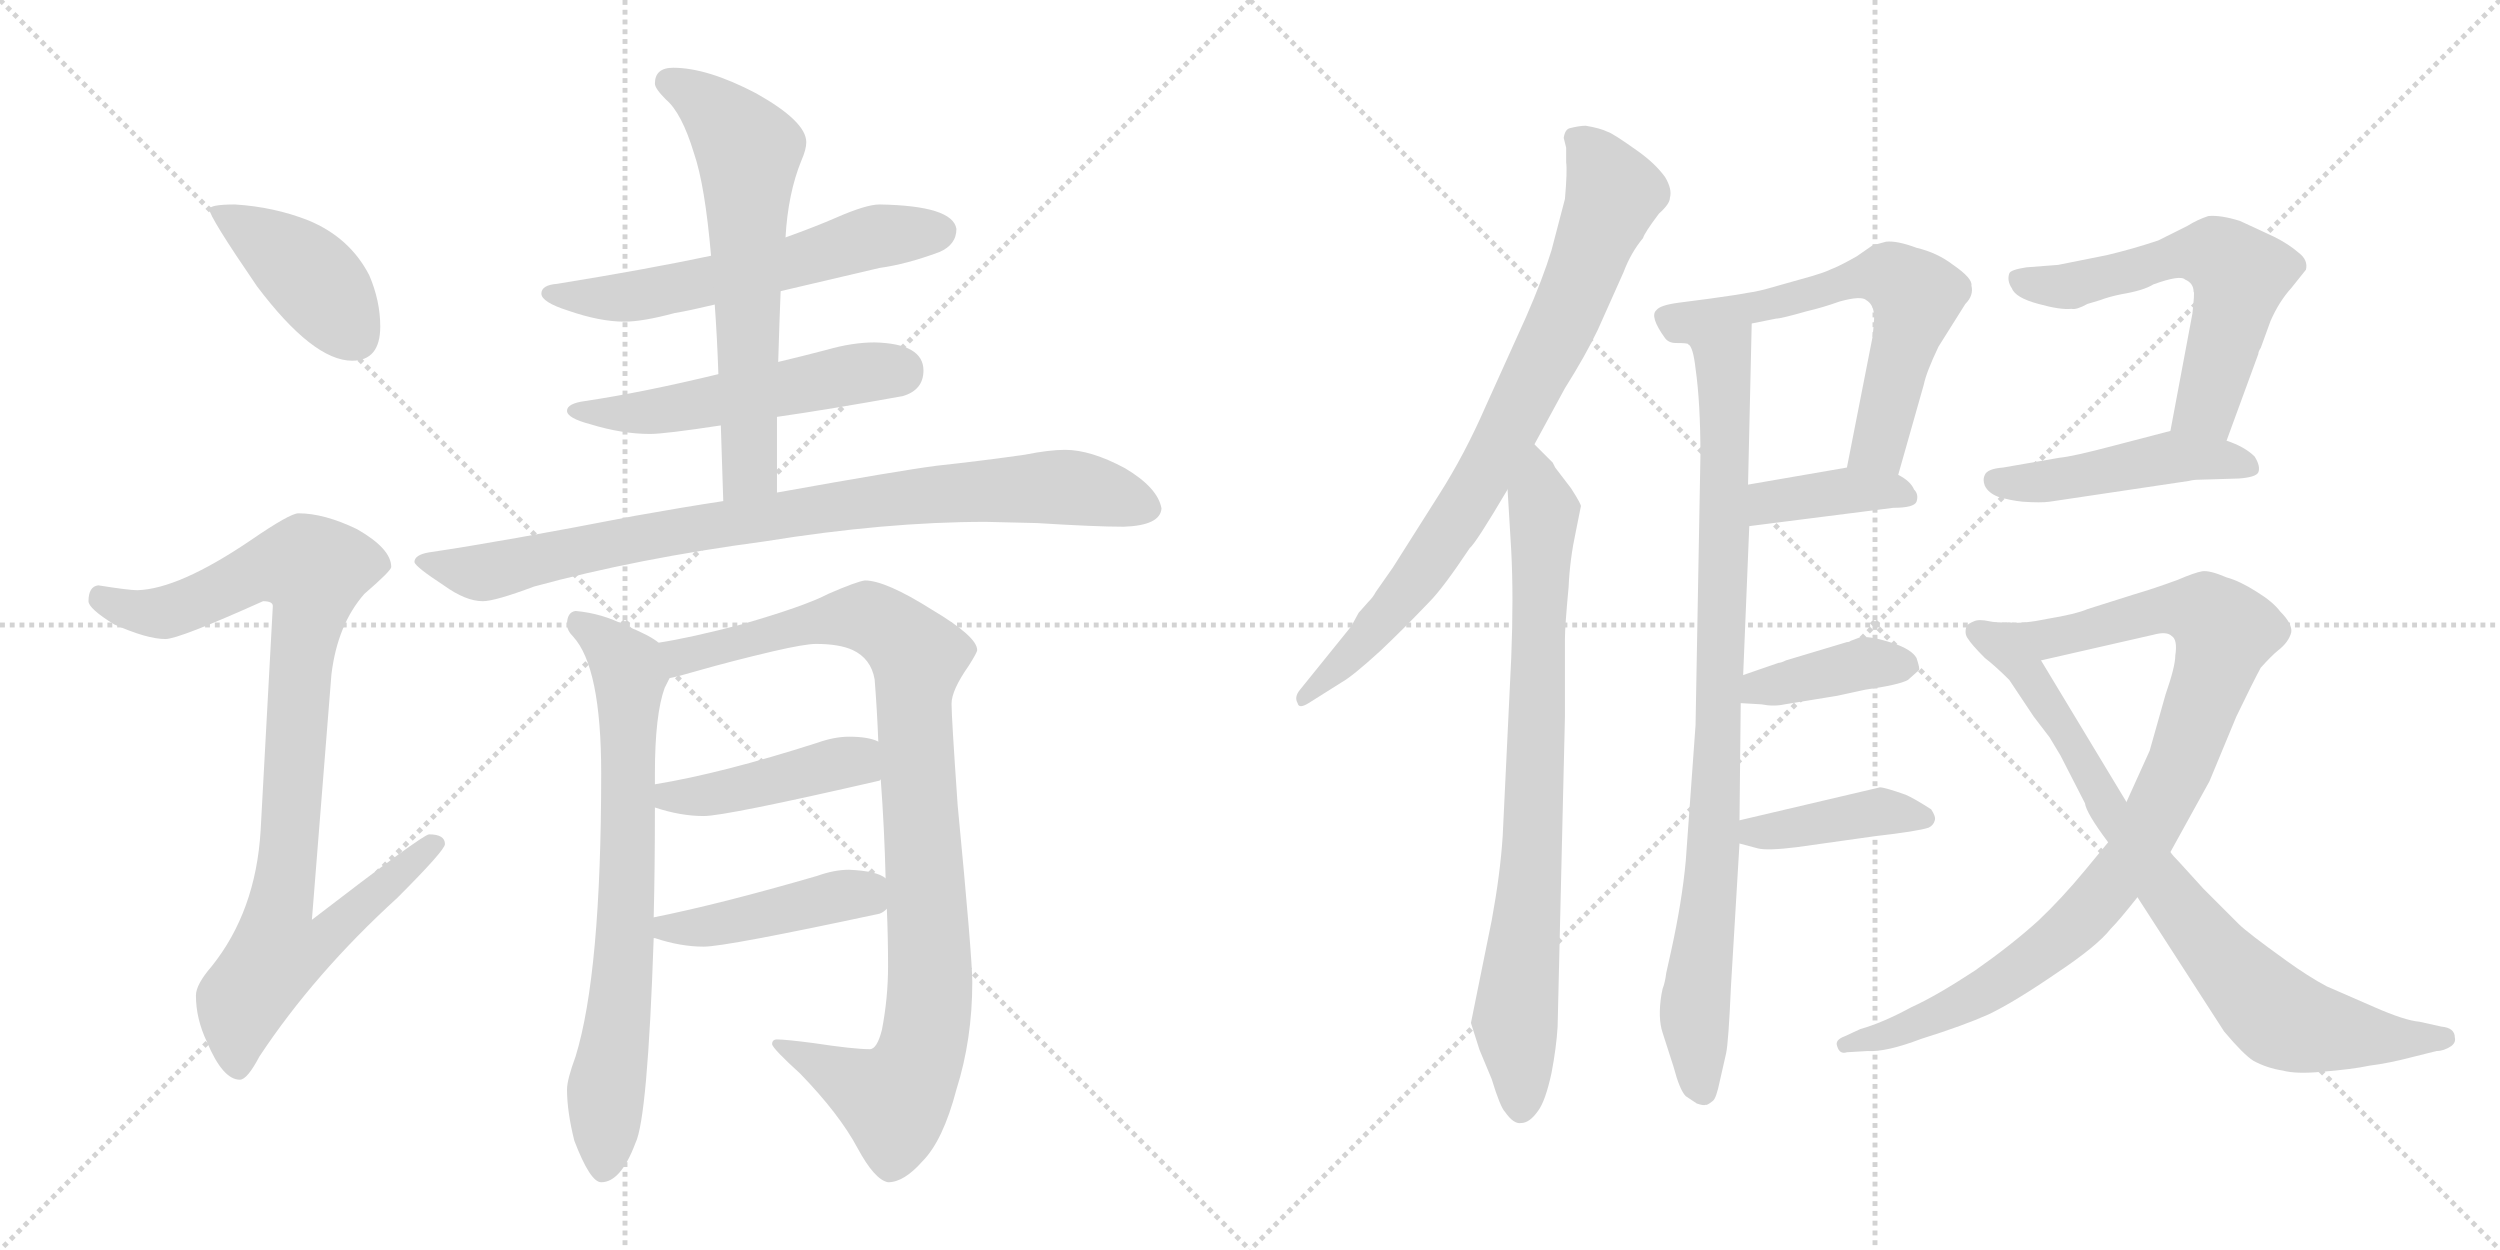 <svg version="1.1" viewBox="0 0 2048 1024" xmlns="http://www.w3.org/2000/svg">
  <g stroke="lightgray" stroke-dasharray="1,1" stroke-width="1" transform="scale(4, 4)">
    <line x1="0" y1="0" x2="256" y2="256"></line>
    <line x1="256" y1="0" x2="0" y2="256"></line>
    <line x1="128" y1="0" x2="128" y2="256"></line>
    <line x1="0" y1="128" x2="256" y2="128"></line>
    <line x1="256" y1="0" x2="512" y2="256"></line>
    <line x1="512" y1="0" x2="256" y2="256"></line>
    <line x1="384" y1="0" x2="384" y2="256"></line>
    <line x1="256" y1="128" x2="512" y2="128"></line>
  </g>
<g transform="scale(1, -1) translate(0, -850)">
   <style type="text/css">
    @keyframes keyframes0 {
      from {
       stroke: black;
       stroke-dashoffset: 412;
       stroke-width: 128;
       }
       57% {
       animation-timing-function: step-end;
       stroke: black;
       stroke-dashoffset: 0;
       stroke-width: 128;
       }
       to {
       stroke: black;
       stroke-width: 1024;
       }
       }
       #make-me-a-hanzi-animation-0 {
         animation: keyframes0 0.585s both;
         animation-delay: 0s;
         animation-timing-function: linear;
       }
    @keyframes keyframes1 {
      from {
       stroke: black;
       stroke-dashoffset: 928;
       stroke-width: 128;
       }
       75% {
       animation-timing-function: step-end;
       stroke: black;
       stroke-dashoffset: 0;
       stroke-width: 128;
       }
       to {
       stroke: black;
       stroke-width: 1024;
       }
       }
       #make-me-a-hanzi-animation-1 {
         animation: keyframes1 1.005s both;
         animation-delay: 0.585s;
         animation-timing-function: linear;
       }
    @keyframes keyframes2 {
      from {
       stroke: black;
       stroke-dashoffset: 582;
       stroke-width: 128;
       }
       65% {
       animation-timing-function: step-end;
       stroke: black;
       stroke-dashoffset: 0;
       stroke-width: 128;
       }
       to {
       stroke: black;
       stroke-width: 1024;
       }
       }
       #make-me-a-hanzi-animation-2 {
         animation: keyframes2 0.724s both;
         animation-delay: 1.59s;
         animation-timing-function: linear;
       }
    @keyframes keyframes3 {
      from {
       stroke: black;
       stroke-dashoffset: 524;
       stroke-width: 128;
       }
       63% {
       animation-timing-function: step-end;
       stroke: black;
       stroke-dashoffset: 0;
       stroke-width: 128;
       }
       to {
       stroke: black;
       stroke-width: 1024;
       }
       }
       #make-me-a-hanzi-animation-3 {
         animation: keyframes3 0.676s both;
         animation-delay: 2.314s;
         animation-timing-function: linear;
       }
    @keyframes keyframes4 {
      from {
       stroke: black;
       stroke-dashoffset: 627;
       stroke-width: 128;
       }
       67% {
       animation-timing-function: step-end;
       stroke: black;
       stroke-dashoffset: 0;
       stroke-width: 128;
       }
       to {
       stroke: black;
       stroke-width: 1024;
       }
       }
       #make-me-a-hanzi-animation-4 {
         animation: keyframes4 0.76s both;
         animation-delay: 2.991s;
         animation-timing-function: linear;
       }
    @keyframes keyframes5 {
      from {
       stroke: black;
       stroke-dashoffset: 856;
       stroke-width: 128;
       }
       74% {
       animation-timing-function: step-end;
       stroke: black;
       stroke-dashoffset: 0;
       stroke-width: 128;
       }
       to {
       stroke: black;
       stroke-width: 1024;
       }
       }
       #make-me-a-hanzi-animation-5 {
         animation: keyframes5 0.947s both;
         animation-delay: 3.751s;
         animation-timing-function: linear;
       }
    @keyframes keyframes6 {
      from {
       stroke: black;
       stroke-dashoffset: 720;
       stroke-width: 128;
       }
       70% {
       animation-timing-function: step-end;
       stroke: black;
       stroke-dashoffset: 0;
       stroke-width: 128;
       }
       to {
       stroke: black;
       stroke-width: 1024;
       }
       }
       #make-me-a-hanzi-animation-6 {
         animation: keyframes6 0.836s both;
         animation-delay: 4.697s;
         animation-timing-function: linear;
       }
    @keyframes keyframes7 {
      from {
       stroke: black;
       stroke-dashoffset: 954;
       stroke-width: 128;
       }
       76% {
       animation-timing-function: step-end;
       stroke: black;
       stroke-dashoffset: 0;
       stroke-width: 128;
       }
       to {
       stroke: black;
       stroke-width: 1024;
       }
       }
       #make-me-a-hanzi-animation-7 {
         animation: keyframes7 1.026s both;
         animation-delay: 5.533s;
         animation-timing-function: linear;
       }
    @keyframes keyframes8 {
      from {
       stroke: black;
       stroke-dashoffset: 431;
       stroke-width: 128;
       }
       58% {
       animation-timing-function: step-end;
       stroke: black;
       stroke-dashoffset: 0;
       stroke-width: 128;
       }
       to {
       stroke: black;
       stroke-width: 1024;
       }
       }
       #make-me-a-hanzi-animation-8 {
         animation: keyframes8 0.601s both;
         animation-delay: 6.56s;
         animation-timing-function: linear;
       }
    @keyframes keyframes9 {
      from {
       stroke: black;
       stroke-dashoffset: 442;
       stroke-width: 128;
       }
       59% {
       animation-timing-function: step-end;
       stroke: black;
       stroke-dashoffset: 0;
       stroke-width: 128;
       }
       to {
       stroke: black;
       stroke-width: 1024;
       }
       }
       #make-me-a-hanzi-animation-9 {
         animation: keyframes9 0.61s both;
         animation-delay: 7.16s;
         animation-timing-function: linear;
       }
    @keyframes keyframes10 {
      from {
       stroke: black;
       stroke-dashoffset: 800;
       stroke-width: 128;
       }
       72% {
       animation-timing-function: step-end;
       stroke: black;
       stroke-dashoffset: 0;
       stroke-width: 128;
       }
       to {
       stroke: black;
       stroke-width: 1024;
       }
       }
       #make-me-a-hanzi-animation-10 {
         animation: keyframes10 0.901s both;
         animation-delay: 7.77s;
         animation-timing-function: linear;
       }
    @keyframes keyframes11 {
      from {
       stroke: black;
       stroke-dashoffset: 793;
       stroke-width: 128;
       }
       72% {
       animation-timing-function: step-end;
       stroke: black;
       stroke-dashoffset: 0;
       stroke-width: 128;
       }
       to {
       stroke: black;
       stroke-width: 1024;
       }
       }
       #make-me-a-hanzi-animation-11 {
         animation: keyframes11 0.895s both;
         animation-delay: 8.671s;
         animation-timing-function: linear;
       }
    @keyframes keyframes12 {
      from {
       stroke: black;
       stroke-dashoffset: 886;
       stroke-width: 128;
       }
       74% {
       animation-timing-function: step-end;
       stroke: black;
       stroke-dashoffset: 0;
       stroke-width: 128;
       }
       to {
       stroke: black;
       stroke-width: 1024;
       }
       }
       #make-me-a-hanzi-animation-12 {
         animation: keyframes12 0.971s both;
         animation-delay: 9.567s;
         animation-timing-function: linear;
       }
    @keyframes keyframes13 {
      from {
       stroke: black;
       stroke-dashoffset: 619;
       stroke-width: 128;
       }
       67% {
       animation-timing-function: step-end;
       stroke: black;
       stroke-dashoffset: 0;
       stroke-width: 128;
       }
       to {
       stroke: black;
       stroke-width: 1024;
       }
       }
       #make-me-a-hanzi-animation-13 {
         animation: keyframes13 0.754s both;
         animation-delay: 10.538s;
         animation-timing-function: linear;
       }
    @keyframes keyframes14 {
      from {
       stroke: black;
       stroke-dashoffset: 387;
       stroke-width: 128;
       }
       56% {
       animation-timing-function: step-end;
       stroke: black;
       stroke-dashoffset: 0;
       stroke-width: 128;
       }
       to {
       stroke: black;
       stroke-width: 1024;
       }
       }
       #make-me-a-hanzi-animation-14 {
         animation: keyframes14 0.565s both;
         animation-delay: 11.291s;
         animation-timing-function: linear;
       }
    @keyframes keyframes15 {
      from {
       stroke: black;
       stroke-dashoffset: 390;
       stroke-width: 128;
       }
       56% {
       animation-timing-function: step-end;
       stroke: black;
       stroke-dashoffset: 0;
       stroke-width: 128;
       }
       to {
       stroke: black;
       stroke-width: 1024;
       }
       }
       #make-me-a-hanzi-animation-15 {
         animation: keyframes15 0.567s both;
         animation-delay: 11.856s;
         animation-timing-function: linear;
       }
    @keyframes keyframes16 {
      from {
       stroke: black;
       stroke-dashoffset: 401;
       stroke-width: 128;
       }
       57% {
       animation-timing-function: step-end;
       stroke: black;
       stroke-dashoffset: 0;
       stroke-width: 128;
       }
       to {
       stroke: black;
       stroke-width: 1024;
       }
       }
       #make-me-a-hanzi-animation-16 {
         animation: keyframes16 0.576s both;
         animation-delay: 12.424s;
         animation-timing-function: linear;
       }
    @keyframes keyframes17 {
      from {
       stroke: black;
       stroke-dashoffset: 581;
       stroke-width: 128;
       }
       65% {
       animation-timing-function: step-end;
       stroke: black;
       stroke-dashoffset: 0;
       stroke-width: 128;
       }
       to {
       stroke: black;
       stroke-width: 1024;
       }
       }
       #make-me-a-hanzi-animation-17 {
         animation: keyframes17 0.723s both;
         animation-delay: 13s;
         animation-timing-function: linear;
       }
    @keyframes keyframes18 {
      from {
       stroke: black;
       stroke-dashoffset: 468;
       stroke-width: 128;
       }
       60% {
       animation-timing-function: step-end;
       stroke: black;
       stroke-dashoffset: 0;
       stroke-width: 128;
       }
       to {
       stroke: black;
       stroke-width: 1024;
       }
       }
       #make-me-a-hanzi-animation-18 {
         animation: keyframes18 0.631s both;
         animation-delay: 13.723s;
         animation-timing-function: linear;
       }
    @keyframes keyframes19 {
      from {
       stroke: black;
       stroke-dashoffset: 927;
       stroke-width: 128;
       }
       75% {
       animation-timing-function: step-end;
       stroke: black;
       stroke-dashoffset: 0;
       stroke-width: 128;
       }
       to {
       stroke: black;
       stroke-width: 1024;
       }
       }
       #make-me-a-hanzi-animation-19 {
         animation: keyframes19 1.004s both;
         animation-delay: 14.354s;
         animation-timing-function: linear;
       }
    @keyframes keyframes20 {
      from {
       stroke: black;
       stroke-dashoffset: 800;
       stroke-width: 128;
       }
       72% {
       animation-timing-function: step-end;
       stroke: black;
       stroke-dashoffset: 0;
       stroke-width: 128;
       }
       to {
       stroke: black;
       stroke-width: 1024;
       }
       }
       #make-me-a-hanzi-animation-20 {
         animation: keyframes20 0.901s both;
         animation-delay: 15.358s;
         animation-timing-function: linear;
       }
</style>
<path d="M 192.5 682.5 Q 171.5 682.5 171.5 678.5 Q 171.5 672.5 210.5 615.5 Q 256.5 554.5 288.5 554.5 Q 311.5 554.5 311.5 582.5 Q 311.5 603.5 302.5 624.5 Q 286.5 655.5 252.5 669.5 Q 224.5 680.5 192.5 682.5 Z" fill="lightgray"></path> 
<path d="M 244.5 429.5 Q 237.5 429.5 205.5 407.5 Q 146.5 367.5 112.5 366.5 Q 105.5 366.5 80.5 370.5 Q 72.5 369.5 72.5 357.5 Q 72.5 351.5 93.5 338.5 Q 120.5 326.5 135.5 326.5 Q 146.5 326.5 215.5 357.5 Q 223.5 357.5 223.5 353.5 L 213.5 169.5 Q 209.5 103.5 173.5 58.5 Q 160.5 43.5 160.5 34.5 Q 160.5 15.5 169.5 -3.5 Q 182.5 -34.5 196.5 -34.5 Q 202.5 -34.5 212.5 -15.5 Q 257.5 52.5 325.5 114.5 Q 364.5 153.5 364.5 158.5 Q 364.5 166.5 351.5 166.5 Q 346.5 166.5 255.5 96.5 L 271.5 297.5 Q 276.5 338.5 298.5 363.5 Q 320.5 382.5 320.5 385.5 Q 320.5 400.5 292.5 416.5 Q 265.5 429.5 244.5 429.5 Z" fill="lightgray"></path> 
<path d="M 720.5 682.5 Q 709.5 682.5 684.5 671.5 Q 668.5 664.5 643.5 655.5 L 582.5 640.5 Q 530.5 629.5 456.5 617.5 Q 443.5 616.5 443.5 609.5 Q 443.5 602.5 465.5 595.5 Q 491.5 586.5 511.5 586.5 Q 526.5 586.5 552.5 593.5 Q 564.5 595.5 585.5 600.5 L 639.5 611.5 Q 673.5 619.5 720.5 630.5 Q 742.5 633.5 769.5 643.5 Q 783.5 649.5 783.5 662.5 Q 780.5 681.5 720.5 682.5 Z" fill="lightgray"></path> 
<path d="M 588.5 543.5 Q 526.5 528.5 479.5 521.5 Q 464.5 519.5 464.5 513.5 Q 464.5 507.5 483.5 502.5 Q 509.5 494.5 532.5 494.5 Q 544.5 494.5 590.5 501.5 L 636.5 508.5 Q 678.5 514.5 739.5 525.5 Q 756.5 530.5 756.5 546.5 Q 756.5 568.5 716.5 569.5 Q 698.5 569.5 677.5 563.5 Q 658.5 558.5 637.5 553.5 L 588.5 543.5 Z" fill="lightgray"></path> 
<path d="M 643.5 655.5 Q 645.5 691.5 656.5 718.5 Q 660.5 727.5 660.5 733.5 Q 660.5 750.5 619.5 773.5 Q 579.5 794.5 551.5 794.5 Q 536.5 794.5 536.5 781.5 Q 536.5 777.5 545.5 768.5 Q 558.5 757.5 568.5 724.5 Q 577.5 698.5 582.5 640.5 L 585.5 600.5 Q 587.5 573.5 588.5 543.5 L 590.5 501.5 Q 591.5 472.5 592.5 439.5 C 593.5 409.5 636.5 416.5 636.5 446.5 L 636.5 508.5 L 637.5 553.5 Q 638.5 587.5 639.5 611.5 L 643.5 655.5 Z" fill="lightgray"></path> 
<path d="M 592.5 439.5 Q 559.5 434.5 520.5 427.5 Q 412.5 406.5 351.5 397.5 Q 339.5 395.5 339.5 389.5 Q 340.5 385.5 363.5 370.5 Q 381.5 357.5 395.5 357.5 Q 405.5 357.5 437.5 369.5 Q 521.5 392.5 626.5 406.5 Q 725.5 422.5 807.5 422.5 L 849.5 421.5 Q 897.5 418.5 920.5 418.5 Q 950.5 419.5 951.5 433.5 Q 948.5 450.5 921.5 466.5 Q 893.5 481.5 872.5 481.5 Q 859.5 481.5 839.5 477.5 Q 804.5 472.5 767.5 468.5 Q 736.5 464.5 636.5 446.5 L 592.5 439.5 Z" fill="lightgray"></path> 
<path d="M 539.5 323.5 Q 532.5 329.5 512.5 337.5 Q 493.5 347.5 471.5 349.5 Q 464.5 348.5 464.5 338.5 Q 464.5 333.5 469.5 328.5 Q 492.5 303.5 492.5 216.5 Q 492.5 52.5 471.5 -15.5 Q 464.5 -34.5 464.5 -42.5 Q 464.5 -60.5 470.5 -84.5 Q 483.5 -118.5 492.5 -118.5 Q 508.5 -118.5 520.5 -86.5 Q 530.5 -66.5 535.5 81.5 L 535.5 98.5 Q 536.5 138.5 536.5 188.5 L 536.5 207.5 L 536.5 216.5 Q 536.5 264.5 544.5 286.5 L 548.5 294.5 C 556.5 313.5 556.5 313.5 539.5 323.5 Z" fill="lightgray"></path> 
<path d="M 708.5 374.5 Q 701.5 373.5 678.5 363.5 Q 659.5 353.5 607.5 338.5 Q 565.5 327.5 539.5 323.5 C 509.5 318.5 519.5 286.5 548.5 294.5 Q 554.5 295.5 571.5 300.5 Q 599.5 308.5 633.5 316.5 Q 659.5 322.5 668.5 322.5 Q 687.5 322.5 698.5 317.5 Q 713.5 310.5 716.5 293.5 Q 718.5 268.5 719.5 242.5 L 721.5 211.5 Q 724.5 171.5 725.5 130.5 L 726.5 105.5 Q 727.5 82.5 727.5 58.5 Q 727.5 32.5 722.5 6.5 Q 718.5 -9.5 712.5 -9.5 Q 699.5 -9.5 666.5 -4.5 Q 643.5 -1.5 636.5 -1.5 Q 632.5 -1.5 632.5 -5.5 Q 633.5 -9.5 655.5 -29.5 Q 687.5 -62.5 702.5 -90.5 Q 716.5 -116.5 727.5 -118.5 Q 740.5 -118.5 755.5 -101.5 Q 772.5 -84.5 783.5 -42.5 Q 796.5 -1.5 796.5 45.5 Q 796.5 65.5 784.5 190.5 Q 779.5 262.5 779.5 273.5 Q 779.5 284.5 793.5 304.5 Q 800.5 315.5 800.5 317.5 Q 800.5 328.5 763.5 350.5 Q 725.5 374.5 708.5 374.5 Z" fill="lightgray"></path> 
<path d="M 719.5 242.5 Q 711.5 246.5 695.5 246.5 Q 683.5 246.5 669.5 241.5 Q 591.5 216.5 536.5 207.5 C 506.5 202.5 507.5 197.5 536.5 188.5 Q 557.5 181.5 576.5 181.5 Q 594.5 181.5 720.5 210.5 L 721.5 211.5 C 749.5 221.5 747.5 232.5 719.5 242.5 Z" fill="lightgray"></path> 
<path d="M 535.5 81.5 L 536.5 81.5 Q 557.5 74.5 576.5 74.5 Q 594.5 74.5 720.5 101.5 Q 723.5 102.5 726.5 105.5 C 745.5 119.5 745.5 119.5 725.5 130.5 Q 718.5 136.5 695.5 137.5 Q 683.5 137.5 669.5 132.5 Q 590.5 109.5 535.5 98.5 C 506.5 92.5 506.5 89.5 535.5 81.5 Z" fill="lightgray"></path> 
<path d="M 1257.0 486.0 L 1282.0 532.0 Q 1299.0 559.0 1309.0 580.0 L 1330.0 627.0 Q 1336.0 643.0 1346.0 655.0 Q 1347.0 659.0 1359.0 675.0 Q 1368.0 683.0 1368.0 688.0 Q 1370.0 695.0 1364.0 705.0 Q 1356.0 716.0 1342.0 726.0 Q 1321.0 741.0 1317.0 742.0 Q 1311.0 745.0 1299.0 747.0 Q 1294.0 747.0 1286.0 745.0 Q 1282.0 744.0 1281.0 737.0 L 1283.0 729.0 L 1283.0 717.0 Q 1284.0 710.0 1282.0 687.0 L 1271.0 645.0 Q 1264.0 622.0 1250.0 590.0 L 1217.0 517.0 Q 1200.0 478.0 1179.0 445.0 L 1141.0 385.0 L 1127.0 365.0 Q 1125.0 361.0 1121.0 357.0 L 1113.0 348.0 L 1107.0 337.0 L 1065.0 285.0 Q 1060.0 279.0 1063.0 274.0 Q 1064.0 269.0 1072.0 274.0 L 1099.0 291.0 Q 1108.0 296.0 1131.0 317.0 Q 1150.0 335.0 1171.0 357.0 Q 1182.0 368.0 1204.0 401.0 Q 1209.0 405.0 1235.0 449.0 L 1257.0 486.0 Z" fill="lightgray"></path> 
<path d="M 1272.0 471.0 L 1257.0 486.0 C 1236.0 507.0 1233.0 479.0 1235.0 449.0 L 1238.0 399.0 Q 1240.0 361.0 1238.0 311.0 L 1231.0 165.0 Q 1229.0 134.0 1222.0 96.0 L 1205.0 12.0 L 1212.0 -10.0 L 1222.0 -34.0 Q 1229.0 -57.0 1233.0 -61.0 Q 1240.0 -71.0 1246.0 -70.0 Q 1253.0 -70.0 1260.0 -60.0 Q 1266.0 -52.0 1271.0 -29.0 Q 1275.0 -8.0 1276.0 9.0 L 1282.0 263.0 L 1282.0 327.0 Q 1282.0 337.0 1285.0 369.0 Q 1286.0 392.0 1291.0 415.0 L 1295.0 435.0 Q 1296.0 436.0 1287.0 450.0 L 1274.0 467.0 L 1272.0 471.0 Z" fill="lightgray"></path> 
<path d="M 1383.0 568.0 Q 1387.0 566.0 1389.0 548.0 Q 1393.0 520.0 1393.0 477.0 L 1389.0 256.0 L 1381.0 145.0 Q 1378.0 112.0 1369.0 71.0 L 1365.0 53.0 Q 1364.0 45.0 1362.0 40.0 L 1361.0 35.0 Q 1358.0 16.0 1362.0 4.0 L 1371.0 -24.0 Q 1376.0 -43.0 1381.0 -48.0 L 1390.0 -54.0 Q 1396.0 -56.0 1397.0 -55.0 Q 1398.0 -56.0 1403.0 -52.0 Q 1406.0 -50.0 1409.0 -35.0 L 1414.0 -13.0 Q 1416.0 -4.0 1418.0 42.0 L 1425.0 159.0 L 1425.0 178.0 L 1426.0 274.0 L 1428.0 297.0 L 1433.0 419.0 L 1432.0 453.0 L 1435.0 585.0 C 1436.0 615.0 1374.0 597.0 1383.0 568.0 Z" fill="lightgray"></path> 
<path d="M 1485.0 624.0 L 1446.0 613.0 Q 1431.0 609.0 1375.0 602.0 Q 1360.0 600.0 1357.0 596.0 Q 1351.0 591.0 1364.0 573.0 Q 1367.0 569.0 1373.0 569.0 Q 1383.0 569.0 1383.0 568.0 C 1405.0 566.0 1406.0 579.0 1435.0 585.0 L 1455.0 589.0 Q 1459.0 589.0 1480.0 595.0 Q 1493.0 598.0 1507.0 603.0 Q 1525.0 608.0 1529.0 604.0 Q 1534.0 601.0 1535.0 594.0 Q 1536.0 593.0 1534.0 574.0 L 1513.0 467.0 C 1507.0 438.0 1547.0 432.0 1555.0 461.0 L 1576.0 535.0 Q 1578.0 545.0 1588.0 566.0 L 1610.0 601.0 Q 1617.0 608.0 1615.0 616.0 Q 1616.0 622.0 1600.0 633.0 Q 1587.0 643.0 1570.0 647.0 Q 1554.0 653.0 1545.0 652.0 L 1534.0 649.0 L 1521.0 640.0 Q 1507.0 632.0 1499.0 629.0 Q 1495.0 627.0 1485.0 624.0 Z" fill="lightgray"></path> 
<path d="M 1433.0 419.0 L 1551.0 434.0 Q 1568.0 434.0 1570.0 439.0 Q 1572.0 445.0 1568.0 449.0 Q 1565.0 456.0 1555.0 461.0 C 1537.0 471.0 1537.0 471.0 1513.0 467.0 L 1432.0 453.0 C 1402.0 448.0 1403.0 415.0 1433.0 419.0 Z" fill="lightgray"></path> 
<path d="M 1426.0 274.0 L 1443.0 273.0 Q 1453.0 271.0 1462.0 273.0 L 1505.0 280.0 L 1528.0 285.0 Q 1556.0 289.0 1563.0 293.0 L 1572.0 301.0 Q 1573.0 302.0 1570.0 311.0 Q 1566.0 318.0 1551.0 323.0 Q 1533.0 329.0 1524.0 328.0 L 1516.0 325.0 Q 1515.0 324.0 1513.0 324.0 L 1463.0 309.0 Q 1459.0 307.0 1457.0 307.0 L 1428.0 297.0 C 1400.0 287.0 1396.0 276.0 1426.0 274.0 Z" fill="lightgray"></path> 
<path d="M 1425.0 159.0 L 1440.0 155.0 Q 1448.0 153.0 1472.0 156.0 L 1536.0 165.0 Q 1571.0 169.0 1580.0 172.0 Q 1584.0 174.0 1585.0 178.0 Q 1586.0 181.0 1582.0 187.0 Q 1568.0 196.0 1561.0 199.0 Q 1544.0 205.0 1540.0 205.0 L 1425.0 178.0 C 1396.0 171.0 1396.0 167.0 1425.0 159.0 Z" fill="lightgray"></path> 
<path d="M 1796.0 593.0 L 1778.0 497.0 C 1772.0 468.0 1814.0 461.0 1824.0 489.0 L 1850.0 560.0 Q 1850.0 562.0 1852.0 565.0 L 1860.0 587.0 Q 1867.0 603.0 1877.0 614.0 L 1889.0 629.0 Q 1891.0 637.0 1883.0 643.0 Q 1875.0 650.0 1863.0 656.0 L 1835.0 669.0 Q 1819.0 674.0 1809.0 673.0 Q 1800.0 670.0 1792.0 665.0 L 1768.0 653.0 Q 1747.0 646.0 1726.0 641.0 L 1686.0 633.0 L 1660.0 631.0 Q 1647.0 629.0 1646.0 626.0 Q 1644.0 620.0 1648.0 614.0 Q 1651.0 606.0 1670.0 601.0 Q 1688.0 596.0 1697.0 597.0 Q 1701.0 596.0 1710.0 601.0 L 1720.0 604.0 Q 1728.0 607.0 1738.0 609.0 Q 1756.0 612.0 1764.0 617.0 Q 1786.0 625.0 1790.0 621.0 Q 1797.0 618.0 1797.0 611.0 Q 1798.0 611.0 1796.0 593.0 Z" fill="lightgray"></path> 
<path d="M 1778.0 497.0 L 1732.0 485.0 Q 1698.0 476.0 1687.0 475.0 L 1641.0 467.0 Q 1628.0 466.0 1626.0 461.0 Q 1624.0 457.0 1626.0 452.0 Q 1629.0 446.0 1637.0 443.0 Q 1647.0 440.0 1657.0 439.0 Q 1672.0 438.0 1679.0 439.0 L 1793.0 456.0 Q 1797.0 457.0 1801.0 457.0 L 1834.0 458.0 Q 1848.0 459.0 1850.0 463.0 Q 1852.0 468.0 1847.0 476.0 Q 1839.0 484.0 1824.0 489.0 L 1778.0 497.0 Z" fill="lightgray"></path> 
<path d="M 1727.0 160.0 L 1708.0 137.0 Q 1689.0 114.0 1670.0 96.0 Q 1648.0 76.0 1618.0 55.0 Q 1586.0 34.0 1566.0 25.0 Q 1542.0 12.0 1524.0 7.0 L 1511.0 1.0 Q 1503.0 -2.0 1505.0 -7.0 Q 1507.0 -14.0 1513.0 -12.0 L 1530.0 -11.0 Q 1545.0 -12.0 1574.0 -1.0 Q 1609.0 10.0 1629.0 19.0 Q 1650.0 29.0 1685.0 53.0 Q 1718.0 75.0 1729.0 89.0 Q 1736.0 96.0 1751.0 115.0 L 1778.0 152.0 L 1810.0 210.0 L 1832.0 263.0 Q 1846.0 292.0 1852.0 303.0 Q 1861.0 313.0 1866.0 317.0 Q 1875.0 324.0 1877.0 332.0 Q 1878.0 339.0 1868.0 349.0 Q 1862.0 357.0 1849.0 365.0 Q 1835.0 374.0 1824.0 377.0 Q 1810.0 383.0 1804.0 382.0 Q 1798.0 381.0 1784.0 375.0 Q 1765.0 368.0 1748.0 363.0 L 1710.0 351.0 Q 1701.0 347.0 1677.0 343.0 Q 1658.0 339.0 1646.0 340.0 C 1616.0 338.0 1643.0 302.0 1672.0 309.0 L 1764.0 330.0 Q 1775.0 333.0 1779.0 329.0 Q 1784.0 326.0 1782.0 313.0 Q 1782.0 304.0 1774.0 281.0 L 1761.0 235.0 L 1742.0 193.0 L 1727.0 160.0 Z" fill="lightgray"></path> 
<path d="M 1751.0 115.0 L 1822.0 5.0 Q 1838.0 -14.0 1846.0 -19.0 Q 1857.0 -25.0 1870.0 -27.0 Q 1881.0 -30.0 1902.0 -28.0 Q 1927.0 -26.0 1941.0 -23.0 Q 1957.0 -21.0 1976.0 -16.0 L 1996.0 -11.0 Q 2002.0 -11.0 2008.0 -7.0 Q 2012.0 -4.0 2011.0 0.0 Q 2011.0 8.0 2000.0 9.0 L 1982.0 13.0 Q 1970.0 14.0 1945.0 25.0 L 1906.0 42.0 Q 1891.0 50.0 1873.0 63.0 Q 1841.0 86.0 1834.0 93.0 L 1805.0 122.0 L 1785.0 144.0 Q 1780.0 149.0 1778.0 152.0 L 1742.0 193.0 L 1672.0 309.0 C 1657.0 335.0 1654.0 339.0 1646.0 340.0 Q 1634.0 340.0 1630.0 341.0 Q 1621.0 343.0 1617.0 341.0 Q 1612.0 339.0 1611.0 337.0 Q 1609.0 331.0 1612.0 327.0 Q 1615.0 322.0 1626.0 311.0 Q 1635.0 304.0 1646.0 293.0 L 1666.0 263.0 L 1679.0 246.0 L 1688.0 231.0 L 1708.0 192.0 Q 1709.0 184.0 1727.0 160.0 L 1751.0 115.0 Z" fill="lightgray"></path> 
      <clipPath id="make-me-a-hanzi-clip-0">
      <path d="M 192.5 682.5 Q 171.5 682.5 171.5 678.5 Q 171.5 672.5 210.5 615.5 Q 256.5 554.5 288.5 554.5 Q 311.5 554.5 311.5 582.5 Q 311.5 603.5 302.5 624.5 Q 286.5 655.5 252.5 669.5 Q 224.5 680.5 192.5 682.5 Z" fill="lightgray"></path>
      </clipPath>
      <path clip-path="url(#make-me-a-hanzi-clip-0)" d="M 175.5 677.5 L 255.5 622.5 L 290.5 574.5 " fill="none" id="make-me-a-hanzi-animation-0" stroke-dasharray="284 568" stroke-linecap="round"></path>

      <clipPath id="make-me-a-hanzi-clip-1">
      <path d="M 244.5 429.5 Q 237.5 429.5 205.5 407.5 Q 146.5 367.5 112.5 366.5 Q 105.5 366.5 80.5 370.5 Q 72.5 369.5 72.5 357.5 Q 72.5 351.5 93.5 338.5 Q 120.5 326.5 135.5 326.5 Q 146.5 326.5 215.5 357.5 Q 223.5 357.5 223.5 353.5 L 213.5 169.5 Q 209.5 103.5 173.5 58.5 Q 160.5 43.5 160.5 34.5 Q 160.5 15.5 169.5 -3.5 Q 182.5 -34.5 196.5 -34.5 Q 202.5 -34.5 212.5 -15.5 Q 257.5 52.5 325.5 114.5 Q 364.5 153.5 364.5 158.5 Q 364.5 166.5 351.5 166.5 Q 346.5 166.5 255.5 96.5 L 271.5 297.5 Q 276.5 338.5 298.5 363.5 Q 320.5 382.5 320.5 385.5 Q 320.5 400.5 292.5 416.5 Q 265.5 429.5 244.5 429.5 Z" fill="lightgray"></path>
      </clipPath>
      <path clip-path="url(#make-me-a-hanzi-clip-1)" d="M 83.5 359.5 L 108.5 349.5 L 134.5 348.5 L 210.5 382.5 L 257.5 382.5 L 229.5 106.5 L 267.5 103.5 L 275.5 93.5 L 259.5 75.5 L 226.5 69.5 L 198.5 29.5 L 194.5 -24.5 " fill="none" id="make-me-a-hanzi-animation-1" stroke-dasharray="800 1600" stroke-linecap="round"></path>

      <clipPath id="make-me-a-hanzi-clip-2">
      <path d="M 720.5 682.5 Q 709.5 682.5 684.5 671.5 Q 668.5 664.5 643.5 655.5 L 582.5 640.5 Q 530.5 629.5 456.5 617.5 Q 443.5 616.5 443.5 609.5 Q 443.5 602.5 465.5 595.5 Q 491.5 586.5 511.5 586.5 Q 526.5 586.5 552.5 593.5 Q 564.5 595.5 585.5 600.5 L 639.5 611.5 Q 673.5 619.5 720.5 630.5 Q 742.5 633.5 769.5 643.5 Q 783.5 649.5 783.5 662.5 Q 780.5 681.5 720.5 682.5 Z" fill="lightgray"></path>
      </clipPath>
      <path clip-path="url(#make-me-a-hanzi-clip-2)" d="M 451.5 610.5 L 477.5 605.5 L 539.5 610.5 L 652.5 635.5 L 712.5 655.5 L 770.5 660.5 " fill="none" id="make-me-a-hanzi-animation-2" stroke-dasharray="454 908" stroke-linecap="round"></path>

      <clipPath id="make-me-a-hanzi-clip-3">
      <path d="M 588.5 543.5 Q 526.5 528.5 479.5 521.5 Q 464.5 519.5 464.5 513.5 Q 464.5 507.5 483.5 502.5 Q 509.5 494.5 532.5 494.5 Q 544.5 494.5 590.5 501.5 L 636.5 508.5 Q 678.5 514.5 739.5 525.5 Q 756.5 530.5 756.5 546.5 Q 756.5 568.5 716.5 569.5 Q 698.5 569.5 677.5 563.5 Q 658.5 558.5 637.5 553.5 L 588.5 543.5 Z" fill="lightgray"></path>
      </clipPath>
      <path clip-path="url(#make-me-a-hanzi-clip-3)" d="M 470.5 513.5 L 544.5 513.5 L 735.5 546.5 " fill="none" id="make-me-a-hanzi-animation-3" stroke-dasharray="396 792" stroke-linecap="round"></path>

      <clipPath id="make-me-a-hanzi-clip-4">
      <path d="M 643.5 655.5 Q 645.5 691.5 656.5 718.5 Q 660.5 727.5 660.5 733.5 Q 660.5 750.5 619.5 773.5 Q 579.5 794.5 551.5 794.5 Q 536.5 794.5 536.5 781.5 Q 536.5 777.5 545.5 768.5 Q 558.5 757.5 568.5 724.5 Q 577.5 698.5 582.5 640.5 L 585.5 600.5 Q 587.5 573.5 588.5 543.5 L 590.5 501.5 Q 591.5 472.5 592.5 439.5 C 593.5 409.5 636.5 416.5 636.5 446.5 L 636.5 508.5 L 637.5 553.5 Q 638.5 587.5 639.5 611.5 L 643.5 655.5 Z" fill="lightgray"></path>
      </clipPath>
      <path clip-path="url(#make-me-a-hanzi-clip-4)" d="M 548.5 782.5 L 575.5 767.5 L 613.5 726.5 L 614.5 469.5 L 598.5 447.5 " fill="none" id="make-me-a-hanzi-animation-4" stroke-dasharray="499 998" stroke-linecap="round"></path>

      <clipPath id="make-me-a-hanzi-clip-5">
      <path d="M 592.5 439.5 Q 559.5 434.5 520.5 427.5 Q 412.5 406.5 351.5 397.5 Q 339.5 395.5 339.5 389.5 Q 340.5 385.5 363.5 370.5 Q 381.5 357.5 395.5 357.5 Q 405.5 357.5 437.5 369.5 Q 521.5 392.5 626.5 406.5 Q 725.5 422.5 807.5 422.5 L 849.5 421.5 Q 897.5 418.5 920.5 418.5 Q 950.5 419.5 951.5 433.5 Q 948.5 450.5 921.5 466.5 Q 893.5 481.5 872.5 481.5 Q 859.5 481.5 839.5 477.5 Q 804.5 472.5 767.5 468.5 Q 736.5 464.5 636.5 446.5 L 592.5 439.5 Z" fill="lightgray"></path>
      </clipPath>
      <path clip-path="url(#make-me-a-hanzi-clip-5)" d="M 347.5 390.5 L 393.5 380.5 L 560.5 416.5 L 777.5 446.5 L 869.5 451.5 L 938.5 434.5 " fill="none" id="make-me-a-hanzi-animation-5" stroke-dasharray="728 1456" stroke-linecap="round"></path>

      <clipPath id="make-me-a-hanzi-clip-6">
      <path d="M 539.5 323.5 Q 532.5 329.5 512.5 337.5 Q 493.5 347.5 471.5 349.5 Q 464.5 348.5 464.5 338.5 Q 464.5 333.5 469.5 328.5 Q 492.5 303.5 492.5 216.5 Q 492.5 52.5 471.5 -15.5 Q 464.5 -34.5 464.5 -42.5 Q 464.5 -60.5 470.5 -84.5 Q 483.5 -118.5 492.5 -118.5 Q 508.5 -118.5 520.5 -86.5 Q 530.5 -66.5 535.5 81.5 L 535.5 98.5 Q 536.5 138.5 536.5 188.5 L 536.5 207.5 L 536.5 216.5 Q 536.5 264.5 544.5 286.5 L 548.5 294.5 C 556.5 313.5 556.5 313.5 539.5 323.5 Z" fill="lightgray"></path>
      </clipPath>
      <path clip-path="url(#make-me-a-hanzi-clip-6)" d="M 476.5 338.5 L 510.5 309.5 L 515.5 297.5 L 512.5 69.5 L 496.5 -42.5 L 494.5 -107.5 " fill="none" id="make-me-a-hanzi-animation-6" stroke-dasharray="592 1184" stroke-linecap="round"></path>

      <clipPath id="make-me-a-hanzi-clip-7">
      <path d="M 708.5 374.5 Q 701.5 373.5 678.5 363.5 Q 659.5 353.5 607.5 338.5 Q 565.5 327.5 539.5 323.5 C 509.5 318.5 519.5 286.5 548.5 294.5 Q 554.5 295.5 571.5 300.5 Q 599.5 308.5 633.5 316.5 Q 659.5 322.5 668.5 322.5 Q 687.5 322.5 698.5 317.5 Q 713.5 310.5 716.5 293.5 Q 718.5 268.5 719.5 242.5 L 721.5 211.5 Q 724.5 171.5 725.5 130.5 L 726.5 105.5 Q 727.5 82.5 727.5 58.5 Q 727.5 32.5 722.5 6.5 Q 718.5 -9.5 712.5 -9.5 Q 699.5 -9.5 666.5 -4.5 Q 643.5 -1.5 636.5 -1.5 Q 632.5 -1.5 632.5 -5.5 Q 633.5 -9.5 655.5 -29.5 Q 687.5 -62.5 702.5 -90.5 Q 716.5 -116.5 727.5 -118.5 Q 740.5 -118.5 755.5 -101.5 Q 772.5 -84.5 783.5 -42.5 Q 796.5 -1.5 796.5 45.5 Q 796.5 65.5 784.5 190.5 Q 779.5 262.5 779.5 273.5 Q 779.5 284.5 793.5 304.5 Q 800.5 315.5 800.5 317.5 Q 800.5 328.5 763.5 350.5 Q 725.5 374.5 708.5 374.5 Z" fill="lightgray"></path>
      </clipPath>
      <path clip-path="url(#make-me-a-hanzi-clip-7)" d="M 546.5 317.5 L 560.5 312.5 L 655.5 337.5 L 710.5 344.5 L 751.5 312.5 L 748.5 270.5 L 761.5 36.5 L 749.5 -25.5 L 732.5 -51.5 L 636.5 -5.5 " fill="none" id="make-me-a-hanzi-animation-7" stroke-dasharray="826 1652" stroke-linecap="round"></path>

      <clipPath id="make-me-a-hanzi-clip-8">
      <path d="M 719.5 242.5 Q 711.5 246.5 695.5 246.5 Q 683.5 246.5 669.5 241.5 Q 591.5 216.5 536.5 207.5 C 506.5 202.5 507.5 197.5 536.5 188.5 Q 557.5 181.5 576.5 181.5 Q 594.5 181.5 720.5 210.5 L 721.5 211.5 C 749.5 221.5 747.5 232.5 719.5 242.5 Z" fill="lightgray"></path>
      </clipPath>
      <path clip-path="url(#make-me-a-hanzi-clip-8)" d="M 543.5 202.5 L 571.5 197.5 L 691.5 225.5 L 713.5 218.5 " fill="none" id="make-me-a-hanzi-animation-8" stroke-dasharray="303 606" stroke-linecap="round"></path>

      <clipPath id="make-me-a-hanzi-clip-9">
      <path d="M 535.5 81.5 L 536.5 81.5 Q 557.5 74.5 576.5 74.5 Q 594.5 74.5 720.5 101.5 Q 723.5 102.5 726.5 105.5 C 745.5 119.5 745.5 119.5 725.5 130.5 Q 718.5 136.5 695.5 137.5 Q 683.5 137.5 669.5 132.5 Q 590.5 109.5 535.5 98.5 C 506.5 92.5 506.5 89.5 535.5 81.5 Z" fill="lightgray"></path>
      </clipPath>
      <path clip-path="url(#make-me-a-hanzi-clip-9)" d="M 536.5 85.5 L 691.5 116.5 L 718.5 111.5 " fill="none" id="make-me-a-hanzi-animation-9" stroke-dasharray="314 628" stroke-linecap="round"></path>

      <clipPath id="make-me-a-hanzi-clip-10">
      <path d="M 1257.0 486.0 L 1282.0 532.0 Q 1299.0 559.0 1309.0 580.0 L 1330.0 627.0 Q 1336.0 643.0 1346.0 655.0 Q 1347.0 659.0 1359.0 675.0 Q 1368.0 683.0 1368.0 688.0 Q 1370.0 695.0 1364.0 705.0 Q 1356.0 716.0 1342.0 726.0 Q 1321.0 741.0 1317.0 742.0 Q 1311.0 745.0 1299.0 747.0 Q 1294.0 747.0 1286.0 745.0 Q 1282.0 744.0 1281.0 737.0 L 1283.0 729.0 L 1283.0 717.0 Q 1284.0 710.0 1282.0 687.0 L 1271.0 645.0 Q 1264.0 622.0 1250.0 590.0 L 1217.0 517.0 Q 1200.0 478.0 1179.0 445.0 L 1141.0 385.0 L 1127.0 365.0 Q 1125.0 361.0 1121.0 357.0 L 1113.0 348.0 L 1107.0 337.0 L 1065.0 285.0 Q 1060.0 279.0 1063.0 274.0 Q 1064.0 269.0 1072.0 274.0 L 1099.0 291.0 Q 1108.0 296.0 1131.0 317.0 Q 1150.0 335.0 1171.0 357.0 Q 1182.0 368.0 1204.0 401.0 Q 1209.0 405.0 1235.0 449.0 L 1257.0 486.0 Z" fill="lightgray"></path>
      </clipPath>
      <path clip-path="url(#make-me-a-hanzi-clip-10)" d="M 1292.0 736.0 L 1322.0 691.0 L 1276.0 577.0 L 1210.0 450.0 L 1171.0 391.0 L 1115.0 321.0 L 1068.0 279.0 " fill="none" id="make-me-a-hanzi-animation-10" stroke-dasharray="672 1344" stroke-linecap="round"></path>

      <clipPath id="make-me-a-hanzi-clip-11">
      <path d="M 1272.0 471.0 L 1257.0 486.0 C 1236.0 507.0 1233.0 479.0 1235.0 449.0 L 1238.0 399.0 Q 1240.0 361.0 1238.0 311.0 L 1231.0 165.0 Q 1229.0 134.0 1222.0 96.0 L 1205.0 12.0 L 1212.0 -10.0 L 1222.0 -34.0 Q 1229.0 -57.0 1233.0 -61.0 Q 1240.0 -71.0 1246.0 -70.0 Q 1253.0 -70.0 1260.0 -60.0 Q 1266.0 -52.0 1271.0 -29.0 Q 1275.0 -8.0 1276.0 9.0 L 1282.0 263.0 L 1282.0 327.0 Q 1282.0 337.0 1285.0 369.0 Q 1286.0 392.0 1291.0 415.0 L 1295.0 435.0 Q 1296.0 436.0 1287.0 450.0 L 1274.0 467.0 L 1272.0 471.0 Z" fill="lightgray"></path>
      </clipPath>
      <path clip-path="url(#make-me-a-hanzi-clip-11)" d="M 1256.0 478.0 L 1265.0 425.0 L 1258.0 208.0 L 1241.0 14.0 L 1245.0 -57.0 " fill="none" id="make-me-a-hanzi-animation-11" stroke-dasharray="665 1330" stroke-linecap="round"></path>

      <clipPath id="make-me-a-hanzi-clip-12">
      <path d="M 1383.0 568.0 Q 1387.0 566.0 1389.0 548.0 Q 1393.0 520.0 1393.0 477.0 L 1389.0 256.0 L 1381.0 145.0 Q 1378.0 112.0 1369.0 71.0 L 1365.0 53.0 Q 1364.0 45.0 1362.0 40.0 L 1361.0 35.0 Q 1358.0 16.0 1362.0 4.0 L 1371.0 -24.0 Q 1376.0 -43.0 1381.0 -48.0 L 1390.0 -54.0 Q 1396.0 -56.0 1397.0 -55.0 Q 1398.0 -56.0 1403.0 -52.0 Q 1406.0 -50.0 1409.0 -35.0 L 1414.0 -13.0 Q 1416.0 -4.0 1418.0 42.0 L 1425.0 159.0 L 1425.0 178.0 L 1426.0 274.0 L 1428.0 297.0 L 1433.0 419.0 L 1432.0 453.0 L 1435.0 585.0 C 1436.0 615.0 1374.0 597.0 1383.0 568.0 Z" fill="lightgray"></path>
      </clipPath>
      <path clip-path="url(#make-me-a-hanzi-clip-12)" d="M 1430.0 578.0 L 1411.0 554.0 L 1407.0 226.0 L 1388.0 24.0 L 1395.0 -44.0 " fill="none" id="make-me-a-hanzi-animation-12" stroke-dasharray="758 1516" stroke-linecap="round"></path>

      <clipPath id="make-me-a-hanzi-clip-13">
      <path d="M 1485.0 624.0 L 1446.0 613.0 Q 1431.0 609.0 1375.0 602.0 Q 1360.0 600.0 1357.0 596.0 Q 1351.0 591.0 1364.0 573.0 Q 1367.0 569.0 1373.0 569.0 Q 1383.0 569.0 1383.0 568.0 C 1405.0 566.0 1406.0 579.0 1435.0 585.0 L 1455.0 589.0 Q 1459.0 589.0 1480.0 595.0 Q 1493.0 598.0 1507.0 603.0 Q 1525.0 608.0 1529.0 604.0 Q 1534.0 601.0 1535.0 594.0 Q 1536.0 593.0 1534.0 574.0 L 1513.0 467.0 C 1507.0 438.0 1547.0 432.0 1555.0 461.0 L 1576.0 535.0 Q 1578.0 545.0 1588.0 566.0 L 1610.0 601.0 Q 1617.0 608.0 1615.0 616.0 Q 1616.0 622.0 1600.0 633.0 Q 1587.0 643.0 1570.0 647.0 Q 1554.0 653.0 1545.0 652.0 L 1534.0 649.0 L 1521.0 640.0 Q 1507.0 632.0 1499.0 629.0 Q 1495.0 627.0 1485.0 624.0 Z" fill="lightgray"></path>
      </clipPath>
      <path clip-path="url(#make-me-a-hanzi-clip-13)" d="M 1364.0 591.0 L 1380.0 585.0 L 1522.0 623.0 L 1554.0 621.0 L 1570.0 602.0 L 1540.0 489.0 L 1521.0 473.0 " fill="none" id="make-me-a-hanzi-animation-13" stroke-dasharray="491 982" stroke-linecap="round"></path>

      <clipPath id="make-me-a-hanzi-clip-14">
      <path d="M 1433.0 419.0 L 1551.0 434.0 Q 1568.0 434.0 1570.0 439.0 Q 1572.0 445.0 1568.0 449.0 Q 1565.0 456.0 1555.0 461.0 C 1537.0 471.0 1537.0 471.0 1513.0 467.0 L 1432.0 453.0 C 1402.0 448.0 1403.0 415.0 1433.0 419.0 Z" fill="lightgray"></path>
      </clipPath>
      <path clip-path="url(#make-me-a-hanzi-clip-14)" d="M 1440.0 425.0 L 1453.0 439.0 L 1509.0 448.0 L 1546.0 449.0 L 1563.0 443.0 " fill="none" id="make-me-a-hanzi-animation-14" stroke-dasharray="259 518" stroke-linecap="round"></path>

      <clipPath id="make-me-a-hanzi-clip-15">
      <path d="M 1426.0 274.0 L 1443.0 273.0 Q 1453.0 271.0 1462.0 273.0 L 1505.0 280.0 L 1528.0 285.0 Q 1556.0 289.0 1563.0 293.0 L 1572.0 301.0 Q 1573.0 302.0 1570.0 311.0 Q 1566.0 318.0 1551.0 323.0 Q 1533.0 329.0 1524.0 328.0 L 1516.0 325.0 Q 1515.0 324.0 1513.0 324.0 L 1463.0 309.0 Q 1459.0 307.0 1457.0 307.0 L 1428.0 297.0 C 1400.0 287.0 1396.0 276.0 1426.0 274.0 Z" fill="lightgray"></path>
      </clipPath>
      <path clip-path="url(#make-me-a-hanzi-clip-15)" d="M 1431.0 279.0 L 1527.0 307.0 L 1561.0 304.0 " fill="none" id="make-me-a-hanzi-animation-15" stroke-dasharray="262 524" stroke-linecap="round"></path>

      <clipPath id="make-me-a-hanzi-clip-16">
      <path d="M 1425.0 159.0 L 1440.0 155.0 Q 1448.0 153.0 1472.0 156.0 L 1536.0 165.0 Q 1571.0 169.0 1580.0 172.0 Q 1584.0 174.0 1585.0 178.0 Q 1586.0 181.0 1582.0 187.0 Q 1568.0 196.0 1561.0 199.0 Q 1544.0 205.0 1540.0 205.0 L 1425.0 178.0 C 1396.0 171.0 1396.0 167.0 1425.0 159.0 Z" fill="lightgray"></path>
      </clipPath>
      <path clip-path="url(#make-me-a-hanzi-clip-16)" d="M 1434.0 173.0 L 1445.0 168.0 L 1537.0 185.0 L 1576.0 180.0 " fill="none" id="make-me-a-hanzi-animation-16" stroke-dasharray="273 546" stroke-linecap="round"></path>

      <clipPath id="make-me-a-hanzi-clip-17">
      <path d="M 1796.0 593.0 L 1778.0 497.0 C 1772.0 468.0 1814.0 461.0 1824.0 489.0 L 1850.0 560.0 Q 1850.0 562.0 1852.0 565.0 L 1860.0 587.0 Q 1867.0 603.0 1877.0 614.0 L 1889.0 629.0 Q 1891.0 637.0 1883.0 643.0 Q 1875.0 650.0 1863.0 656.0 L 1835.0 669.0 Q 1819.0 674.0 1809.0 673.0 Q 1800.0 670.0 1792.0 665.0 L 1768.0 653.0 Q 1747.0 646.0 1726.0 641.0 L 1686.0 633.0 L 1660.0 631.0 Q 1647.0 629.0 1646.0 626.0 Q 1644.0 620.0 1648.0 614.0 Q 1651.0 606.0 1670.0 601.0 Q 1688.0 596.0 1697.0 597.0 Q 1701.0 596.0 1710.0 601.0 L 1720.0 604.0 Q 1728.0 607.0 1738.0 609.0 Q 1756.0 612.0 1764.0 617.0 Q 1786.0 625.0 1790.0 621.0 Q 1797.0 618.0 1797.0 611.0 Q 1798.0 611.0 1796.0 593.0 Z" fill="lightgray"></path>
      </clipPath>
      <path clip-path="url(#make-me-a-hanzi-clip-17)" d="M 1656.0 621.0 L 1692.0 615.0 L 1796.0 643.0 L 1827.0 633.0 L 1835.0 625.0 L 1833.0 611.0 L 1808.0 517.0 L 1787.0 502.0 " fill="none" id="make-me-a-hanzi-animation-17" stroke-dasharray="453 906" stroke-linecap="round"></path>

      <clipPath id="make-me-a-hanzi-clip-18">
      <path d="M 1778.0 497.0 L 1732.0 485.0 Q 1698.0 476.0 1687.0 475.0 L 1641.0 467.0 Q 1628.0 466.0 1626.0 461.0 Q 1624.0 457.0 1626.0 452.0 Q 1629.0 446.0 1637.0 443.0 Q 1647.0 440.0 1657.0 439.0 Q 1672.0 438.0 1679.0 439.0 L 1793.0 456.0 Q 1797.0 457.0 1801.0 457.0 L 1834.0 458.0 Q 1848.0 459.0 1850.0 463.0 Q 1852.0 468.0 1847.0 476.0 Q 1839.0 484.0 1824.0 489.0 L 1778.0 497.0 Z" fill="lightgray"></path>
      </clipPath>
      <path clip-path="url(#make-me-a-hanzi-clip-18)" d="M 1634.0 457.0 L 1674.0 455.0 L 1782.0 476.0 L 1843.0 468.0 " fill="none" id="make-me-a-hanzi-animation-18" stroke-dasharray="340 680" stroke-linecap="round"></path>

      <clipPath id="make-me-a-hanzi-clip-19">
      <path d="M 1727.0 160.0 L 1708.0 137.0 Q 1689.0 114.0 1670.0 96.0 Q 1648.0 76.0 1618.0 55.0 Q 1586.0 34.0 1566.0 25.0 Q 1542.0 12.0 1524.0 7.0 L 1511.0 1.0 Q 1503.0 -2.0 1505.0 -7.0 Q 1507.0 -14.0 1513.0 -12.0 L 1530.0 -11.0 Q 1545.0 -12.0 1574.0 -1.0 Q 1609.0 10.0 1629.0 19.0 Q 1650.0 29.0 1685.0 53.0 Q 1718.0 75.0 1729.0 89.0 Q 1736.0 96.0 1751.0 115.0 L 1778.0 152.0 L 1810.0 210.0 L 1832.0 263.0 Q 1846.0 292.0 1852.0 303.0 Q 1861.0 313.0 1866.0 317.0 Q 1875.0 324.0 1877.0 332.0 Q 1878.0 339.0 1868.0 349.0 Q 1862.0 357.0 1849.0 365.0 Q 1835.0 374.0 1824.0 377.0 Q 1810.0 383.0 1804.0 382.0 Q 1798.0 381.0 1784.0 375.0 Q 1765.0 368.0 1748.0 363.0 L 1710.0 351.0 Q 1701.0 347.0 1677.0 343.0 Q 1658.0 339.0 1646.0 340.0 C 1616.0 338.0 1643.0 302.0 1672.0 309.0 L 1764.0 330.0 Q 1775.0 333.0 1779.0 329.0 Q 1784.0 326.0 1782.0 313.0 Q 1782.0 304.0 1774.0 281.0 L 1761.0 235.0 L 1742.0 193.0 L 1727.0 160.0 Z" fill="lightgray"></path>
      </clipPath>
      <path clip-path="url(#make-me-a-hanzi-clip-19)" d="M 1653.0 337.0 L 1678.0 326.0 L 1785.0 352.0 L 1807.0 348.0 L 1823.0 333.0 L 1788.0 227.0 L 1760.0 170.0 L 1708.0 101.0 L 1655.0 56.0 L 1617.0 33.0 L 1561.0 7.0 L 1511.0 -6.0 " fill="none" id="make-me-a-hanzi-animation-19" stroke-dasharray="799 1598" stroke-linecap="round"></path>

      <clipPath id="make-me-a-hanzi-clip-20">
      <path d="M 1751.0 115.0 L 1822.0 5.0 Q 1838.0 -14.0 1846.0 -19.0 Q 1857.0 -25.0 1870.0 -27.0 Q 1881.0 -30.0 1902.0 -28.0 Q 1927.0 -26.0 1941.0 -23.0 Q 1957.0 -21.0 1976.0 -16.0 L 1996.0 -11.0 Q 2002.0 -11.0 2008.0 -7.0 Q 2012.0 -4.0 2011.0 0.0 Q 2011.0 8.0 2000.0 9.0 L 1982.0 13.0 Q 1970.0 14.0 1945.0 25.0 L 1906.0 42.0 Q 1891.0 50.0 1873.0 63.0 Q 1841.0 86.0 1834.0 93.0 L 1805.0 122.0 L 1785.0 144.0 Q 1780.0 149.0 1778.0 152.0 L 1742.0 193.0 L 1672.0 309.0 C 1657.0 335.0 1654.0 339.0 1646.0 340.0 Q 1634.0 340.0 1630.0 341.0 Q 1621.0 343.0 1617.0 341.0 Q 1612.0 339.0 1611.0 337.0 Q 1609.0 331.0 1612.0 327.0 Q 1615.0 322.0 1626.0 311.0 Q 1635.0 304.0 1646.0 293.0 L 1666.0 263.0 L 1679.0 246.0 L 1688.0 231.0 L 1708.0 192.0 Q 1709.0 184.0 1727.0 160.0 L 1751.0 115.0 Z" fill="lightgray"></path>
      </clipPath>
      <path clip-path="url(#make-me-a-hanzi-clip-20)" d="M 1618.0 333.0 L 1639.0 323.0 L 1657.0 305.0 L 1727.0 187.0 L 1774.0 121.0 L 1868.0 16.0 L 1920.0 3.0 L 2002.0 0.0 " fill="none" id="make-me-a-hanzi-animation-20" stroke-dasharray="672 1344" stroke-linecap="round"></path>

</g>
</svg>

